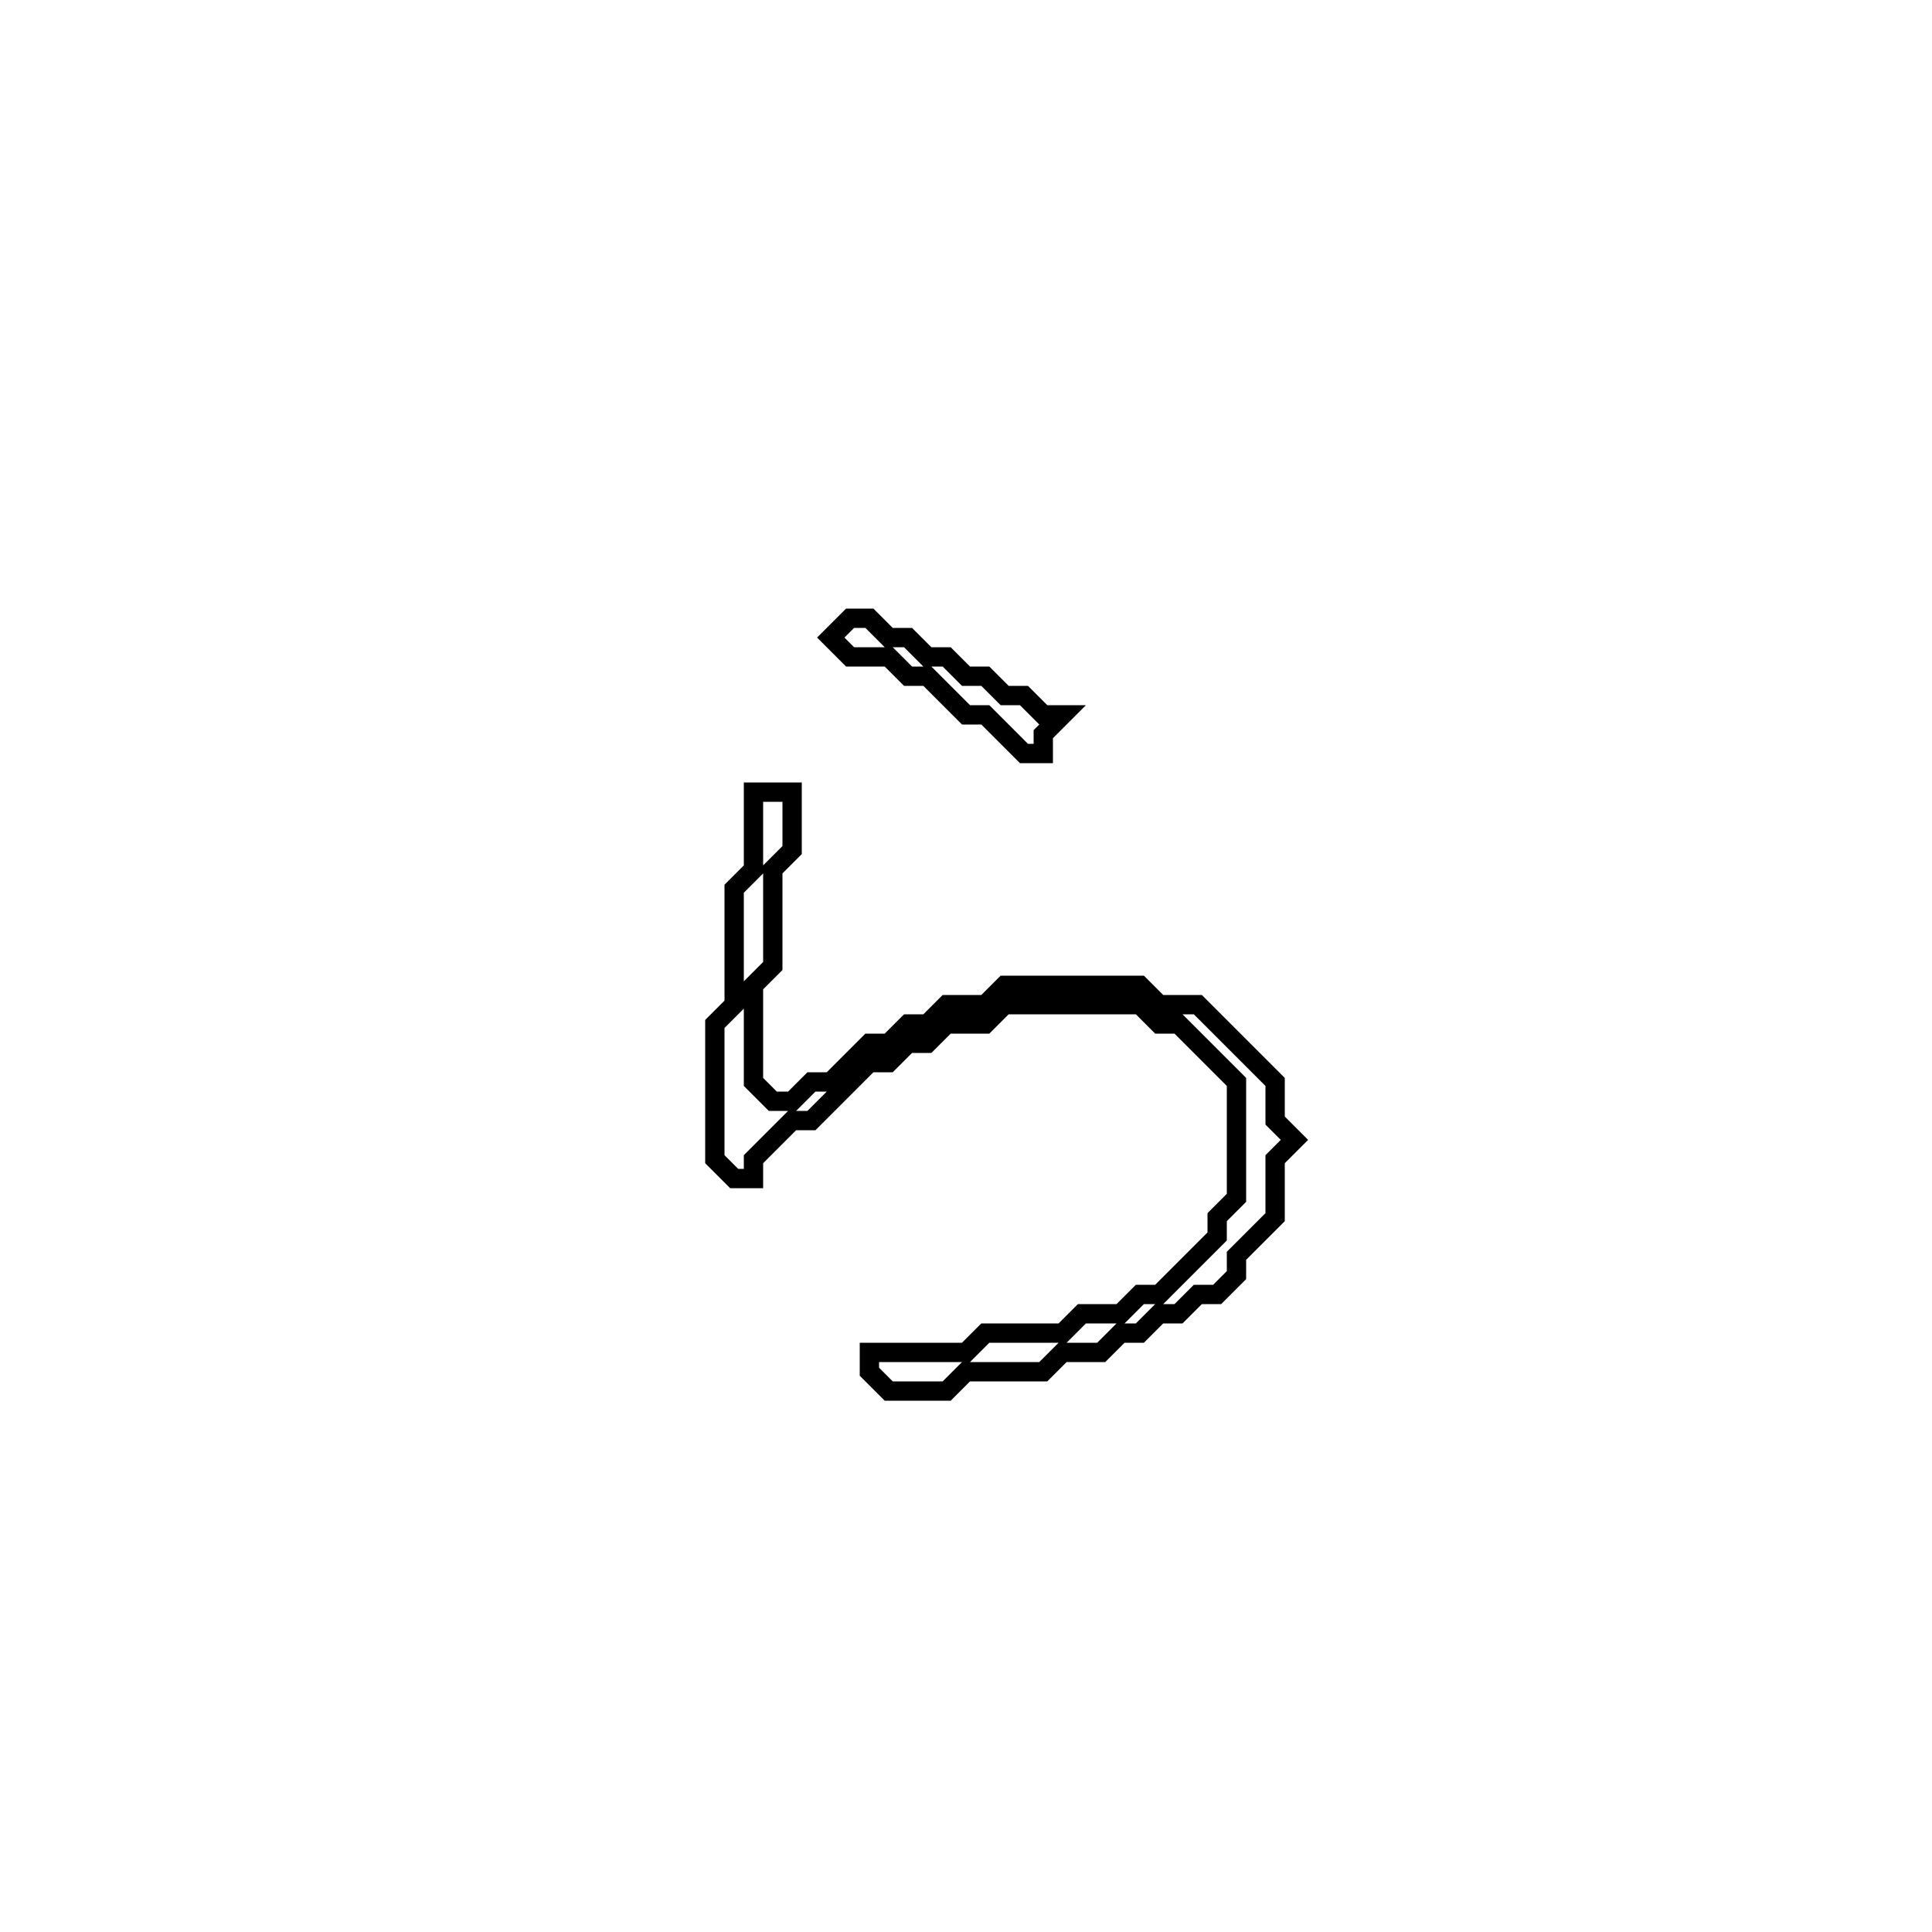 <?xml version="1.0" encoding="utf-8" ?>
<svg baseProfile="full" height="100" version="1.1" width="100" xmlns="http://www.w3.org/2000/svg" xmlns:ev="http://www.w3.org/2001/xml-events" xmlns:xlink="http://www.w3.org/1999/xlink"><defs /><polygon fill="none" id="1" points="39,41 39,45 38,46 38,52 37,53 37,60 38,61 39,61 39,60 41,58 42,58 45,55 46,55 47,54 48,54 49,53 51,53 52,52 59,52 60,53 61,53 64,56 64,62 63,63 63,64 60,67 59,67 58,68 56,68 55,69 51,69 50,70 45,70 45,71 46,72 49,72 50,71 54,71 55,70 57,70 58,69 59,69 60,68 61,68 62,67 63,67 64,66 64,65 66,63 66,60 67,59 66,58 66,56 62,52 60,52 59,51 52,51 51,52 49,52 48,53 47,53 46,54 45,54 43,56 42,56 41,57 40,57 39,56 39,51 40,50 40,45 41,44 41,41" stroke="black" stroke-width="1" /><polygon fill="none" id="2" points="44,32 43,33 44,34 46,34 47,35 48,35 50,37 51,37 53,39 54,39 54,38 55,37 54,37 53,36 52,36 51,35 50,35 49,34 48,34 47,33 46,33 45,32" stroke="black" stroke-width="1" /></svg>